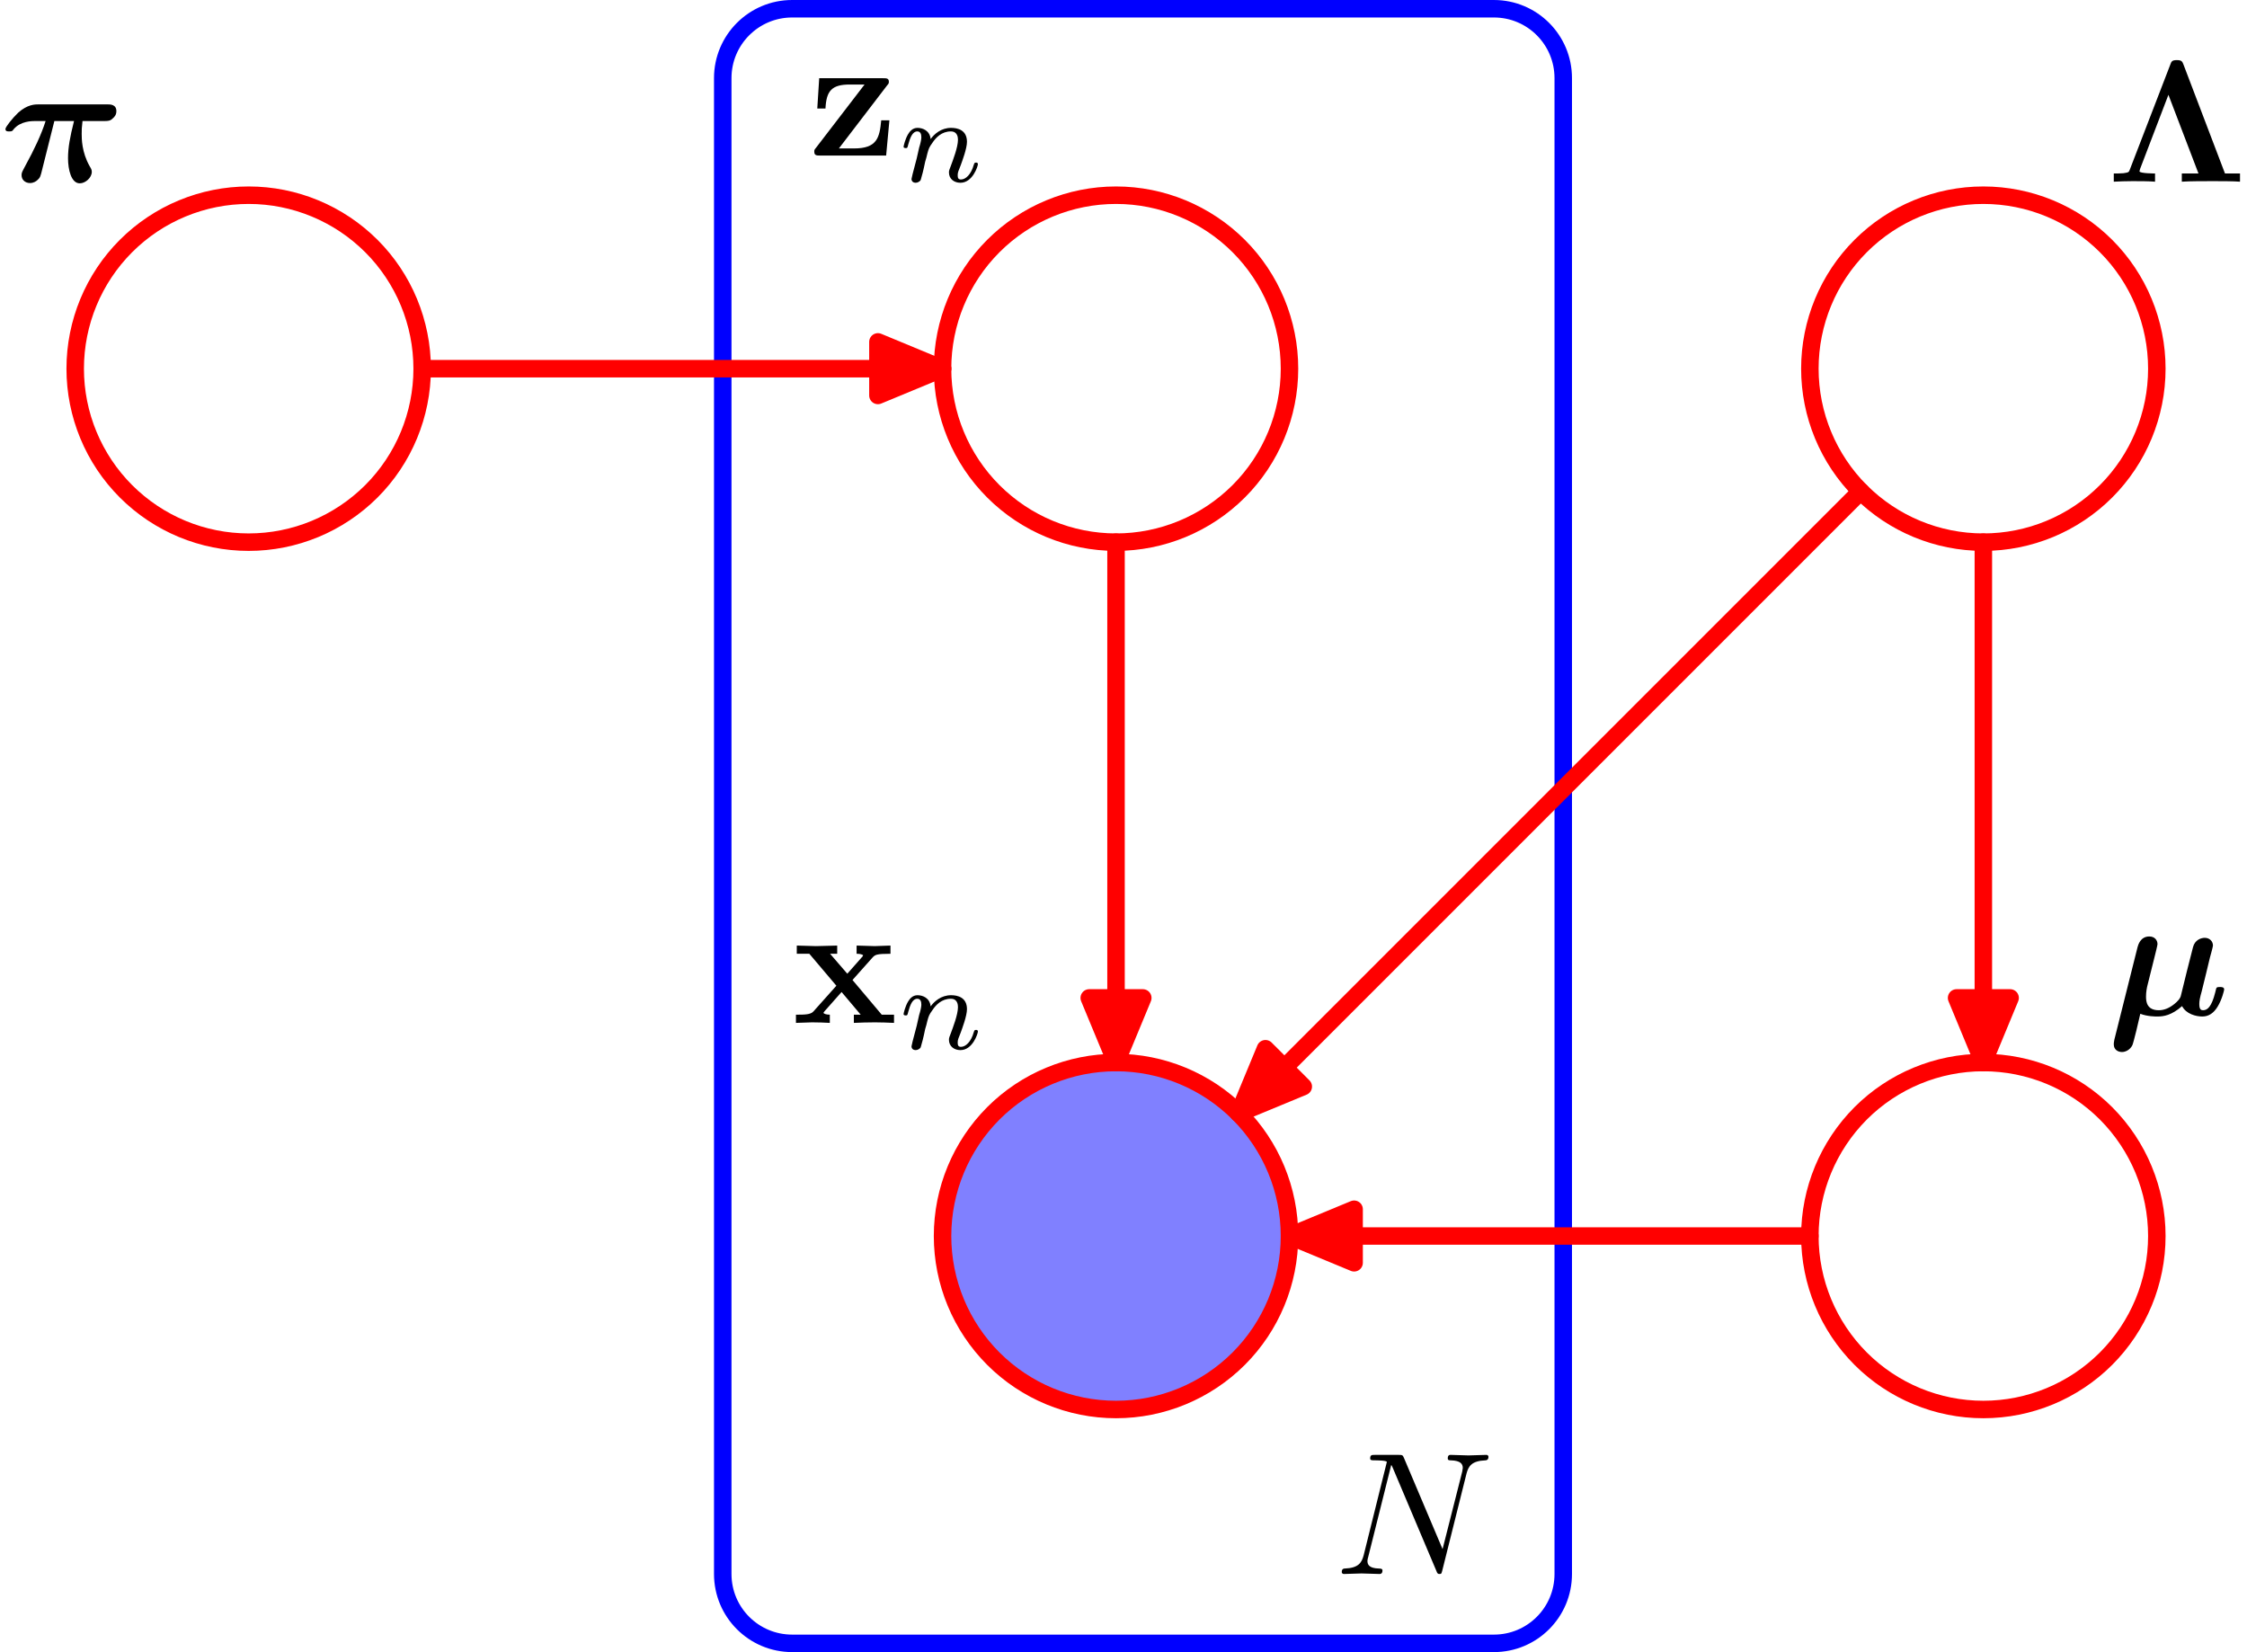 <?xml version="1.0" encoding="UTF-8"?>
<svg xmlns="http://www.w3.org/2000/svg" xmlns:xlink="http://www.w3.org/1999/xlink" width="128.513pt" height="94.49pt" viewBox="0 0 128.513 94.49" version="1.1">
<defs>
<g>
<symbol overflow="visible" id="glyph0-0">
<path style="stroke:none;" d=""/>
</symbol>
<symbol overflow="visible" id="glyph0-1">
<path style="stroke:none;" d="M 3.453 -2.453 L 4.609 -3.75 C 4.75 -3.891 4.812 -3.953 5.625 -3.953 L 5.625 -4.422 C 5.281 -4.406 4.766 -4.391 4.719 -4.391 C 4.469 -4.391 3.969 -4.422 3.688 -4.422 L 3.688 -3.953 C 3.828 -3.953 3.953 -3.938 4.062 -3.875 C 4.031 -3.812 4.031 -3.781 3.984 -3.75 L 3.156 -2.812 L 2.172 -3.953 L 2.578 -3.953 L 2.578 -4.422 C 2.312 -4.422 1.688 -4.391 1.359 -4.391 C 1.047 -4.391 0.594 -4.422 0.266 -4.422 L 0.266 -3.953 L 0.984 -3.953 L 2.531 -2.125 L 1.219 -0.656 C 1.062 -0.469 0.703 -0.469 0.219 -0.469 L 0.219 0 C 0.562 -0.016 1.094 -0.031 1.141 -0.031 C 1.391 -0.031 1.969 -0.016 2.156 0 L 2.156 -0.469 C 1.984 -0.469 1.797 -0.516 1.797 -0.578 C 1.797 -0.594 1.797 -0.594 1.859 -0.672 L 2.828 -1.766 L 3.922 -0.469 L 3.531 -0.469 L 3.531 0 C 3.797 -0.016 4.406 -0.031 4.734 -0.031 C 5.047 -0.031 5.5 -0.016 5.828 0 L 5.828 -0.469 L 5.125 -0.469 Z M 3.453 -2.453 "/>
</symbol>
<symbol overflow="visible" id="glyph0-2">
<path style="stroke:none;" d="M 4.469 -4 C 4.562 -4.109 4.578 -4.125 4.578 -4.219 C 4.578 -4.422 4.438 -4.422 4.25 -4.422 L 0.594 -4.422 L 0.484 -2.688 L 0.953 -2.688 C 1 -3.703 1.312 -4.062 2.344 -4.062 L 3.188 -4.062 L 0.406 -0.438 C 0.312 -0.328 0.312 -0.312 0.312 -0.219 C 0.312 0 0.453 0 0.641 0 L 4.422 0 L 4.609 -2.016 L 4.141 -2.016 C 4.047 -1 3.891 -0.406 2.578 -0.406 L 1.719 -0.406 Z M 4.469 -4 "/>
</symbol>
<symbol overflow="visible" id="glyph0-3">
<path style="stroke:none;" d="M 4.391 -6.703 C 4.328 -6.875 4.281 -6.953 4.016 -6.953 C 3.734 -6.953 3.703 -6.875 3.641 -6.703 L 1.328 -0.703 C 1.266 -0.531 1.25 -0.531 0.953 -0.484 C 0.766 -0.469 0.562 -0.469 0.406 -0.469 L 0.406 0 C 0.719 -0.016 1.094 -0.031 1.469 -0.031 C 1.859 -0.031 2.406 -0.031 2.766 0 L 2.766 -0.469 C 2.766 -0.469 1.875 -0.469 1.875 -0.594 C 1.875 -0.625 1.891 -0.625 1.906 -0.719 L 3.531 -4.969 L 5.25 -0.469 L 4.297 -0.469 L 4.297 0 C 4.703 -0.031 5.625 -0.031 6.078 -0.031 C 6.453 -0.031 7.281 -0.031 7.625 0 L 7.625 -0.469 L 6.766 -0.469 Z M 4.391 -6.703 "/>
</symbol>
<symbol overflow="visible" id="glyph1-0">
<path style="stroke:none;" d=""/>
</symbol>
<symbol overflow="visible" id="glyph1-1">
<path style="stroke:none;" d="M 0.844 -0.438 C 0.828 -0.344 0.781 -0.172 0.781 -0.156 C 0.781 0 0.906 0.062 1.016 0.062 C 1.141 0.062 1.25 -0.016 1.297 -0.078 C 1.328 -0.141 1.375 -0.375 1.422 -0.516 C 1.453 -0.641 1.531 -0.969 1.562 -1.141 C 1.609 -1.297 1.656 -1.453 1.688 -1.609 C 1.766 -1.891 1.781 -1.953 1.984 -2.234 C 2.172 -2.516 2.5 -2.875 3.031 -2.875 C 3.422 -2.875 3.438 -2.516 3.438 -2.391 C 3.438 -1.969 3.141 -1.203 3.031 -0.906 C 2.953 -0.703 2.922 -0.641 2.922 -0.531 C 2.922 -0.156 3.219 0.062 3.578 0.062 C 4.281 0.062 4.578 -0.891 4.578 -1 C 4.578 -1.094 4.5 -1.094 4.469 -1.094 C 4.375 -1.094 4.375 -1.047 4.344 -0.969 C 4.188 -0.406 3.875 -0.125 3.609 -0.125 C 3.453 -0.125 3.422 -0.219 3.422 -0.375 C 3.422 -0.531 3.469 -0.625 3.594 -0.938 C 3.672 -1.156 3.953 -1.891 3.953 -2.281 C 3.953 -2.953 3.422 -3.078 3.047 -3.078 C 2.469 -3.078 2.078 -2.719 1.875 -2.438 C 1.828 -2.922 1.422 -3.078 1.125 -3.078 C 0.828 -3.078 0.672 -2.859 0.578 -2.703 C 0.422 -2.438 0.328 -2.047 0.328 -2 C 0.328 -1.922 0.422 -1.922 0.453 -1.922 C 0.547 -1.922 0.547 -1.938 0.594 -2.125 C 0.703 -2.531 0.844 -2.875 1.109 -2.875 C 1.297 -2.875 1.344 -2.719 1.344 -2.531 C 1.344 -2.406 1.281 -2.141 1.219 -1.953 C 1.172 -1.766 1.109 -1.484 1.078 -1.328 Z M 0.844 -0.438 "/>
</symbol>
<symbol overflow="visible" id="glyph2-0">
<path style="stroke:none;" d=""/>
</symbol>
<symbol overflow="visible" id="glyph2-1">
<path style="stroke:none;" d="M 7.531 -5.766 C 7.641 -6.156 7.812 -6.469 8.609 -6.5 C 8.656 -6.5 8.781 -6.516 8.781 -6.703 C 8.781 -6.703 8.781 -6.812 8.656 -6.812 C 8.328 -6.812 7.969 -6.781 7.641 -6.781 C 7.312 -6.781 6.953 -6.812 6.625 -6.812 C 6.562 -6.812 6.453 -6.812 6.453 -6.609 C 6.453 -6.5 6.547 -6.5 6.625 -6.5 C 7.203 -6.484 7.312 -6.281 7.312 -6.062 C 7.312 -6.031 7.281 -5.875 7.281 -5.859 L 6.156 -1.422 L 3.953 -6.625 C 3.875 -6.797 3.875 -6.812 3.641 -6.812 L 2.297 -6.812 C 2.109 -6.812 2.016 -6.812 2.016 -6.609 C 2.016 -6.5 2.109 -6.5 2.297 -6.5 C 2.344 -6.5 2.969 -6.5 2.969 -6.406 L 1.641 -1.062 C 1.531 -0.656 1.359 -0.344 0.562 -0.312 C 0.5 -0.312 0.391 -0.297 0.391 -0.109 C 0.391 -0.047 0.438 0 0.516 0 C 0.844 0 1.188 -0.031 1.516 -0.031 C 1.859 -0.031 2.219 0 2.547 0 C 2.594 0 2.719 0 2.719 -0.203 C 2.719 -0.297 2.625 -0.312 2.516 -0.312 C 1.938 -0.328 1.859 -0.547 1.859 -0.75 C 1.859 -0.812 1.875 -0.875 1.906 -0.984 L 3.219 -6.234 C 3.266 -6.188 3.266 -6.156 3.312 -6.062 L 5.797 -0.188 C 5.859 -0.016 5.891 0 5.984 0 C 6.094 0 6.094 -0.031 6.141 -0.203 Z M 7.531 -5.766 "/>
</symbol>
<symbol overflow="visible" id="glyph3-0">
<path style="stroke:none;" d=""/>
</symbol>
<symbol overflow="visible" id="glyph3-1">
<path style="stroke:none;" d="M 3.109 -3.469 L 4.234 -3.469 C 4 -2.547 3.891 -1.938 3.891 -1.344 C 3.891 -0.672 4.078 0.094 4.562 0.094 C 4.891 0.094 5.25 -0.234 5.25 -0.562 C 5.25 -0.672 5.219 -0.734 5.125 -0.891 C 4.672 -1.688 4.672 -2.469 4.672 -2.734 C 4.672 -2.969 4.672 -3.078 4.719 -3.469 L 5.969 -3.469 C 6.156 -3.469 6.312 -3.469 6.453 -3.625 C 6.531 -3.688 6.656 -3.812 6.656 -4.031 C 6.656 -4.422 6.312 -4.422 6.125 -4.422 L 2.219 -4.422 C 2 -4.422 1.578 -4.422 1.047 -3.953 C 0.703 -3.625 0.312 -3.125 0.312 -3.016 C 0.312 -2.875 0.422 -2.875 0.531 -2.875 C 0.688 -2.875 0.703 -2.891 0.781 -3 C 1.172 -3.469 1.828 -3.469 2.016 -3.469 L 2.609 -3.469 C 2.359 -2.688 1.969 -1.859 1.422 -0.859 C 1.266 -0.562 1.234 -0.516 1.234 -0.375 C 1.234 -0.094 1.453 0.078 1.719 0.078 C 1.922 0.078 2.078 -0.031 2.141 -0.094 C 2.297 -0.234 2.297 -0.281 2.359 -0.484 Z M 3.109 -3.469 "/>
</symbol>
<symbol overflow="visible" id="glyph3-2">
<path style="stroke:none;" d="M 2.734 -3.312 C 2.797 -3.562 2.906 -4 2.906 -4.062 C 2.906 -4.281 2.75 -4.5 2.438 -4.5 C 1.922 -4.5 1.797 -4 1.766 -3.891 L 0.438 1.406 C 0.406 1.562 0.406 1.625 0.406 1.672 C 0.406 1.984 0.656 2.109 0.875 2.109 C 1.062 2.109 1.328 2 1.469 1.719 C 1.531 1.594 1.859 0.234 1.922 -0.078 C 2.328 0.078 2.781 0.078 2.906 0.078 C 3.25 0.078 3.703 0.016 4.312 -0.516 C 4.547 -0.062 5.109 0.078 5.469 0.078 C 5.844 0.078 6.125 -0.125 6.344 -0.484 C 6.594 -0.891 6.719 -1.422 6.719 -1.469 C 6.719 -1.609 6.562 -1.609 6.484 -1.609 C 6.375 -1.609 6.328 -1.609 6.281 -1.562 C 6.266 -1.547 6.266 -1.531 6.203 -1.281 C 6 -0.484 5.766 -0.281 5.516 -0.281 C 5.406 -0.281 5.297 -0.312 5.297 -0.641 C 5.297 -0.812 5.328 -0.984 5.438 -1.375 L 5.688 -2.391 C 5.734 -2.609 5.844 -3.016 5.906 -3.297 C 5.969 -3.516 6.078 -3.922 6.078 -3.984 C 6.078 -4.203 5.906 -4.422 5.609 -4.422 C 5.406 -4.422 5.047 -4.312 4.938 -3.891 C 4.703 -2.984 4.469 -2.047 4.25 -1.141 C 4.219 -0.953 4.047 -0.781 3.875 -0.641 C 3.547 -0.375 3.25 -0.281 2.984 -0.281 C 2.297 -0.281 2.25 -0.766 2.25 -1.062 C 2.25 -1.328 2.297 -1.578 2.344 -1.75 Z M 2.734 -3.312 "/>
</symbol>
</g>
<clipPath id="clip1">
  <path d="M 40 0 L 90 0 L 90 94.488 L 40 94.488 Z M 40 0 "/>
</clipPath>
<clipPath id="clip2">
  <path d="M 120 3 L 128.512 3 L 128.512 11 L 120 11 Z M 120 3 "/>
</clipPath>
</defs>
<g id="surface1">
<path style="fill:none;stroke-width:1;stroke-linecap:butt;stroke-linejoin:round;stroke:rgb(100%,0%,0%);stroke-opacity:1;stroke-miterlimit:10;" d="M 9.922 0 C 9.922 2.633 8.876 5.157 7.016 7.016 C 5.153 8.875 2.629 9.922 0.001 9.922 C -2.632 9.922 -5.156 8.875 -7.015 7.016 C -8.874 5.157 -9.921 2.633 -9.921 0 C -9.921 -2.632 -8.874 -5.156 -7.015 -7.015 C -5.156 -8.875 -2.632 -9.922 0.001 -9.922 C 2.629 -9.922 5.153 -8.875 7.016 -7.015 C 8.876 -5.156 9.922 -2.632 9.922 0 Z M 9.922 0 " transform="matrix(1,0,0,-1,63.828,21.086)"/>
<path style="fill-rule:nonzero;fill:rgb(50%,50%,100%);fill-opacity:1;stroke-width:1;stroke-linecap:butt;stroke-linejoin:round;stroke:rgb(100%,0%,0%);stroke-opacity:1;stroke-miterlimit:10;" d="M 9.922 -49.605 C 9.922 -46.976 8.876 -44.453 7.016 -42.589 C 5.153 -40.73 2.629 -39.683 0.001 -39.683 C -2.632 -39.683 -5.156 -40.73 -7.015 -42.589 C -8.874 -44.453 -9.921 -46.976 -9.921 -49.605 C -9.921 -52.238 -8.874 -54.761 -7.015 -56.621 C -5.156 -58.48 -2.632 -59.527 0.001 -59.527 C 2.629 -59.527 5.153 -58.48 7.016 -56.621 C 8.876 -54.761 9.922 -52.238 9.922 -49.605 Z M 9.922 -49.605 " transform="matrix(1,0,0,-1,63.828,21.086)"/>
<path style="fill:none;stroke-width:1;stroke-linecap:round;stroke-linejoin:round;stroke:rgb(100%,0%,0%);stroke-opacity:1;stroke-miterlimit:10;" d="M 0.001 -9.922 L 0.001 -39.683 " transform="matrix(1,0,0,-1,63.828,21.086)"/>
<path style="fill-rule:nonzero;fill:rgb(100%,0%,0%);fill-opacity:1;stroke-width:1;stroke-linecap:round;stroke-linejoin:round;stroke:rgb(100%,0%,0%);stroke-opacity:1;stroke-miterlimit:10;" d="M -1.531 -35.988 L 0.001 -39.683 L 1.532 -35.988 Z M -1.531 -35.988 " transform="matrix(1,0,0,-1,63.828,21.086)"/>
<g style="fill:rgb(0%,0%,0%);fill-opacity:1;">
  <use xlink:href="#glyph0-1" x="45.304" y="58.502"/>
</g>
<g style="fill:rgb(0%,0%,0%);fill-opacity:1;">
  <use xlink:href="#glyph1-1" x="51.351" y="59.997"/>
</g>
<g style="fill:rgb(0%,0%,0%);fill-opacity:1;">
  <use xlink:href="#glyph0-2" x="46.259" y="8.896"/>
</g>
<g style="fill:rgb(0%,0%,0%);fill-opacity:1;">
  <use xlink:href="#glyph1-1" x="51.351" y="10.391"/>
</g>
<g style="fill:rgb(0%,0%,0%);fill-opacity:1;">
  <use xlink:href="#glyph2-1" x="76.349" y="90.021"/>
</g>
<g clip-path="url(#clip1)" clip-rule="nonzero">
<path style="fill:none;stroke-width:1;stroke-linecap:round;stroke-linejoin:round;stroke:rgb(0%,0%,100%);stroke-opacity:1;stroke-miterlimit:10;" d="M -18.523 -72.902 L 21.614 -72.902 C 23.805 -72.902 25.579 -71.129 25.579 -68.933 L 25.579 16.618 C 25.579 18.809 23.805 20.586 21.614 20.586 L -18.523 20.586 C -20.714 20.586 -22.492 18.809 -22.492 16.618 L -22.492 -68.933 C -22.492 -71.129 -20.714 -72.902 -18.523 -72.902 Z M -18.523 -72.902 " transform="matrix(1,0,0,-1,63.828,21.086)"/>
</g>
<path style="fill:none;stroke-width:1;stroke-linecap:round;stroke-linejoin:round;stroke:rgb(100%,0%,0%);stroke-opacity:1;stroke-miterlimit:10;" d="M -39.683 0 C -39.683 2.633 -40.73 5.157 -42.589 7.016 C -44.453 8.875 -46.976 9.922 -49.605 9.922 C -52.238 9.922 -54.761 8.875 -56.621 7.016 C -58.48 5.157 -59.527 2.633 -59.527 0 C -59.527 -2.632 -58.48 -5.156 -56.621 -7.015 C -54.761 -8.875 -52.238 -9.922 -49.605 -9.922 C -46.976 -9.922 -44.453 -8.875 -42.589 -7.015 C -40.73 -5.156 -39.683 -2.632 -39.683 0 Z M -39.683 0 " transform="matrix(1,0,0,-1,63.828,21.086)"/>
<path style="fill:none;stroke-width:1;stroke-linecap:round;stroke-linejoin:round;stroke:rgb(100%,0%,0%);stroke-opacity:1;stroke-miterlimit:10;" d="M 59.528 -49.605 C 59.528 -46.976 58.481 -44.453 56.622 -42.589 C 54.762 -40.73 52.239 -39.683 49.606 -39.683 C 46.973 -39.683 44.45 -40.73 42.59 -42.589 C 40.731 -44.453 39.684 -46.976 39.684 -49.605 C 39.684 -52.238 40.731 -54.761 42.59 -56.621 C 44.45 -58.48 46.973 -59.527 49.606 -59.527 C 52.239 -59.527 54.762 -58.48 56.622 -56.621 C 58.481 -54.761 59.528 -52.238 59.528 -49.605 Z M 59.528 -49.605 " transform="matrix(1,0,0,-1,63.828,21.086)"/>
<path style="fill:none;stroke-width:1;stroke-linecap:round;stroke-linejoin:round;stroke:rgb(100%,0%,0%);stroke-opacity:1;stroke-miterlimit:10;" d="M 59.528 0 C 59.528 2.633 58.481 5.157 56.622 7.016 C 54.762 8.875 52.239 9.922 49.606 9.922 C 46.973 9.922 44.45 8.875 42.59 7.016 C 40.731 5.157 39.684 2.633 39.684 0 C 39.684 -2.632 40.731 -5.156 42.59 -7.015 C 44.45 -8.875 46.973 -9.922 49.606 -9.922 C 52.239 -9.922 54.762 -8.875 56.622 -7.015 C 58.481 -5.156 59.528 -2.632 59.528 0 Z M 59.528 0 " transform="matrix(1,0,0,-1,63.828,21.086)"/>
<g style="fill:rgb(0%,0%,0%);fill-opacity:1;">
  <use xlink:href="#glyph3-1" x="-0" y="10.391"/>
</g>
<g style="fill:rgb(0%,0%,0%);fill-opacity:1;">
  <use xlink:href="#glyph3-2" x="120.488" y="58.059"/>
</g>
<g clip-path="url(#clip2)" clip-rule="nonzero">
<g style="fill:rgb(0%,0%,0%);fill-opacity:1;">
  <use xlink:href="#glyph0-3" x="120.488" y="10.391"/>
</g>
</g>
<path style="fill:none;stroke-width:1;stroke-linecap:round;stroke-linejoin:round;stroke:rgb(100%,0%,0%);stroke-opacity:1;stroke-miterlimit:10;" d="M -39.683 0 L -9.921 0 " transform="matrix(1,0,0,-1,63.828,21.086)"/>
<path style="fill-rule:nonzero;fill:rgb(100%,0%,0%);fill-opacity:1;stroke-width:1;stroke-linecap:round;stroke-linejoin:round;stroke:rgb(100%,0%,0%);stroke-opacity:1;stroke-miterlimit:10;" d="M -13.617 -1.531 L -9.921 0 L -13.617 1.532 Z M -13.617 -1.531 " transform="matrix(1,0,0,-1,63.828,21.086)"/>
<path style="fill:none;stroke-width:1;stroke-linecap:round;stroke-linejoin:round;stroke:rgb(100%,0%,0%);stroke-opacity:1;stroke-miterlimit:10;" d="M 42.59 -7.015 L 7.016 -42.589 " transform="matrix(1,0,0,-1,63.828,21.086)"/>
<path style="fill-rule:nonzero;fill:rgb(100%,0%,0%);fill-opacity:1;stroke-width:1;stroke-linecap:round;stroke-linejoin:round;stroke:rgb(100%,0%,0%);stroke-opacity:1;stroke-miterlimit:10;" d="M 8.547 -38.894 L 7.016 -42.589 L 10.711 -41.058 Z M 8.547 -38.894 " transform="matrix(1,0,0,-1,63.828,21.086)"/>
<path style="fill:none;stroke-width:1;stroke-linecap:round;stroke-linejoin:round;stroke:rgb(100%,0%,0%);stroke-opacity:1;stroke-miterlimit:10;" d="M 49.606 -9.922 L 49.606 -39.683 " transform="matrix(1,0,0,-1,63.828,21.086)"/>
<path style="fill-rule:nonzero;fill:rgb(100%,0%,0%);fill-opacity:1;stroke-width:1;stroke-linecap:round;stroke-linejoin:round;stroke:rgb(100%,0%,0%);stroke-opacity:1;stroke-miterlimit:10;" d="M 48.075 -35.988 L 49.606 -39.683 L 51.137 -35.988 Z M 48.075 -35.988 " transform="matrix(1,0,0,-1,63.828,21.086)"/>
<path style="fill:none;stroke-width:1;stroke-linecap:round;stroke-linejoin:round;stroke:rgb(100%,0%,0%);stroke-opacity:1;stroke-miterlimit:10;" d="M 39.684 -49.605 L 9.922 -49.605 " transform="matrix(1,0,0,-1,63.828,21.086)"/>
<path style="fill-rule:nonzero;fill:rgb(100%,0%,0%);fill-opacity:1;stroke-width:1;stroke-linecap:round;stroke-linejoin:round;stroke:rgb(100%,0%,0%);stroke-opacity:1;stroke-miterlimit:10;" d="M 13.618 -48.074 L 9.922 -49.605 L 13.618 -51.136 Z M 13.618 -48.074 " transform="matrix(1,0,0,-1,63.828,21.086)"/>
</g>
</svg>
